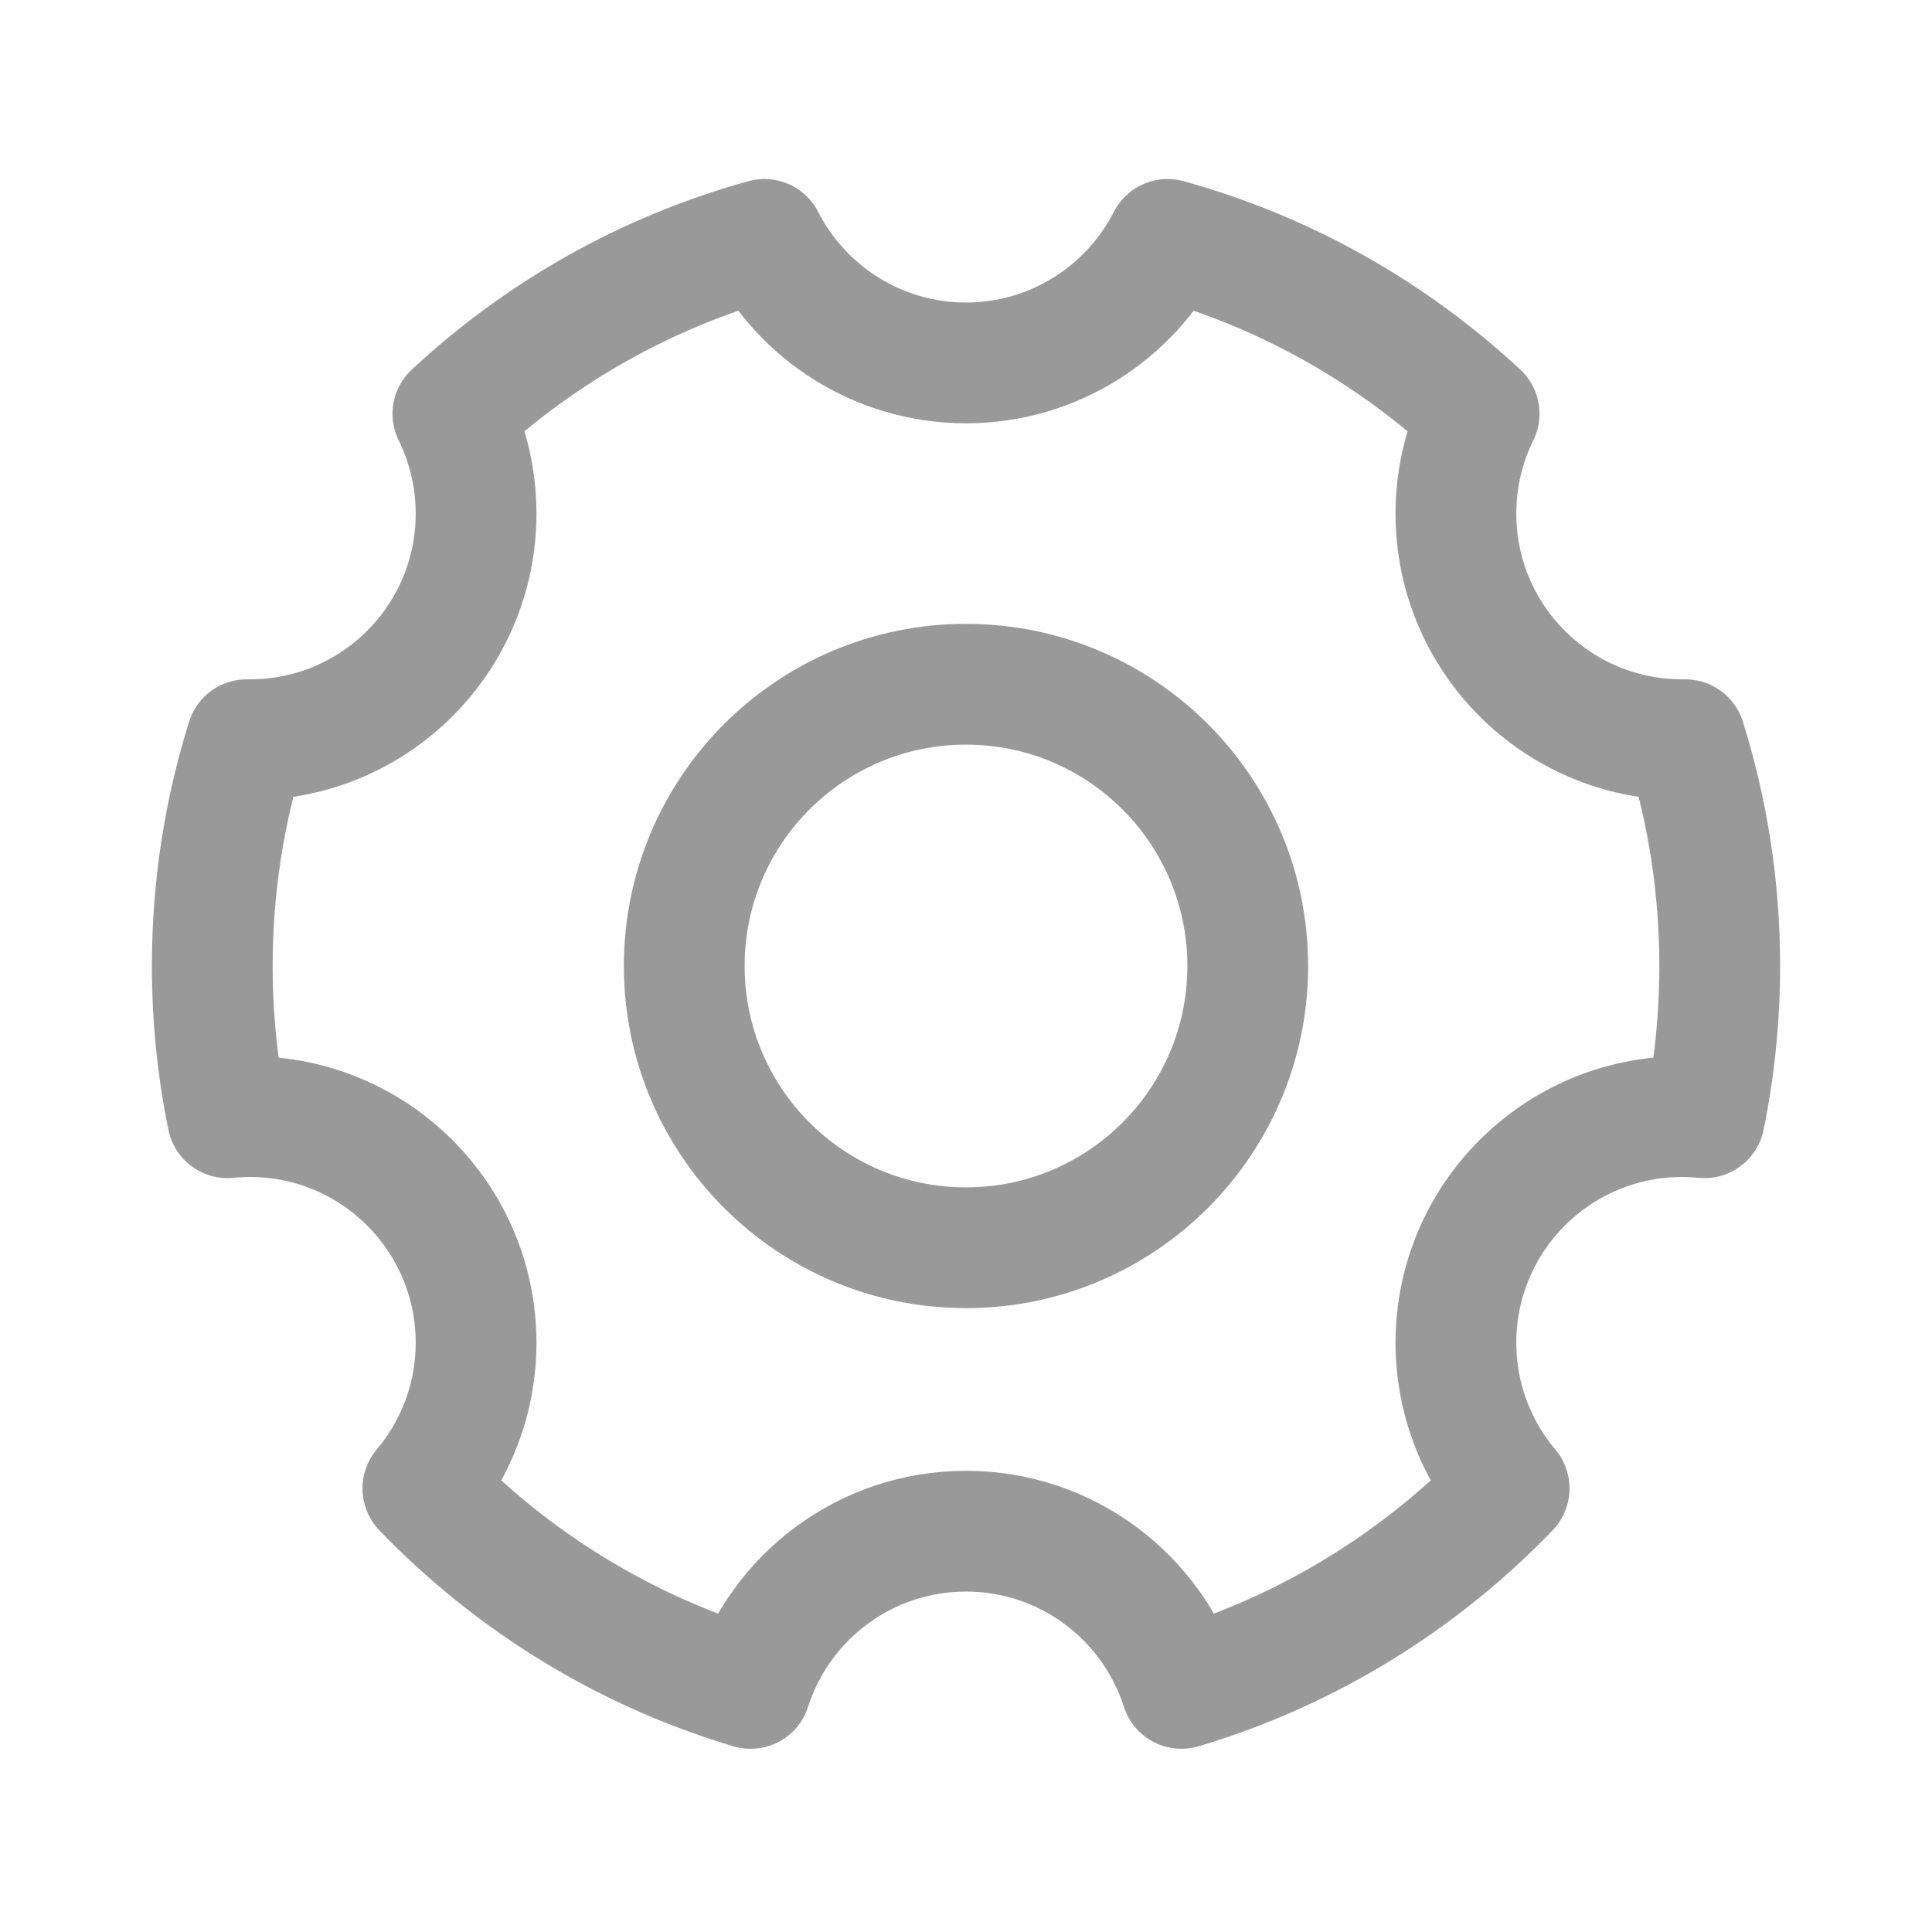 <?xml version="1.0" encoding="UTF-8"?>
<svg width="24px" height="24px" viewBox="0 0 24 24" version="1.1" xmlns="http://www.w3.org/2000/svg" xmlns:xlink="http://www.w3.org/1999/xlink">
    <title>编组备份</title>
    <g id="页面-1" stroke="none" stroke-width="1" fill="none" fill-rule="evenodd">
        <g id="签到打卡" transform="translate(-300, -734)">
            <g id="编组备份" transform="translate(300, 734)">
                <rect id="矩形" fill-opacity="0.01" fill="#999999" fill-rule="nonzero" x="0" y="0" width="24" height="24"></rect>
                <path d="M9.324,20.974 C7.755,20.506 6.359,19.639 5.253,18.49 C5.665,18.001 5.914,17.37 5.914,16.68 C5.914,15.129 4.656,13.871 3.105,13.871 C3.011,13.871 2.918,13.876 2.827,13.885 C2.702,13.275 2.637,12.644 2.637,11.998 C2.637,11.02 2.787,10.076 3.065,9.189 C3.079,9.189 3.092,9.189 3.105,9.189 C4.656,9.189 5.914,7.932 5.914,6.38 C5.914,5.935 5.81,5.514 5.626,5.14 C6.709,4.133 8.03,3.379 9.496,2.974 C9.961,3.884 10.908,4.508 12,4.508 C13.092,4.508 14.039,3.884 14.504,2.974 C15.97,3.379 17.291,4.133 18.374,5.14 C18.19,5.514 18.086,5.935 18.086,6.38 C18.086,7.932 19.344,9.189 20.895,9.189 C20.908,9.189 20.921,9.189 20.935,9.189 C21.213,10.076 21.363,11.02 21.363,11.998 C21.363,12.644 21.298,13.275 21.173,13.885 C21.082,13.876 20.989,13.871 20.895,13.871 C19.344,13.871 18.086,15.129 18.086,16.68 C18.086,17.37 18.335,18.001 18.747,18.49 C17.641,19.639 16.245,20.506 14.676,20.974 C14.314,19.841 13.253,19.021 12,19.021 C10.747,19.021 9.686,19.841 9.324,20.974 Z" id="路径" stroke="#999999" stroke-width="1.5" stroke-linejoin="round"></path>
                <path d="M12,15.5 C13.933,15.5 15.5,13.933 15.5,12 C15.5,10.067 13.933,8.5 12,8.5 C10.067,8.5 8.5,10.067 8.5,12 C8.5,13.933 10.067,15.5 12,15.5 Z" id="路径" stroke="#999999" stroke-width="1.5" stroke-linejoin="round"></path>
            </g>
        </g>
    </g>
</svg>